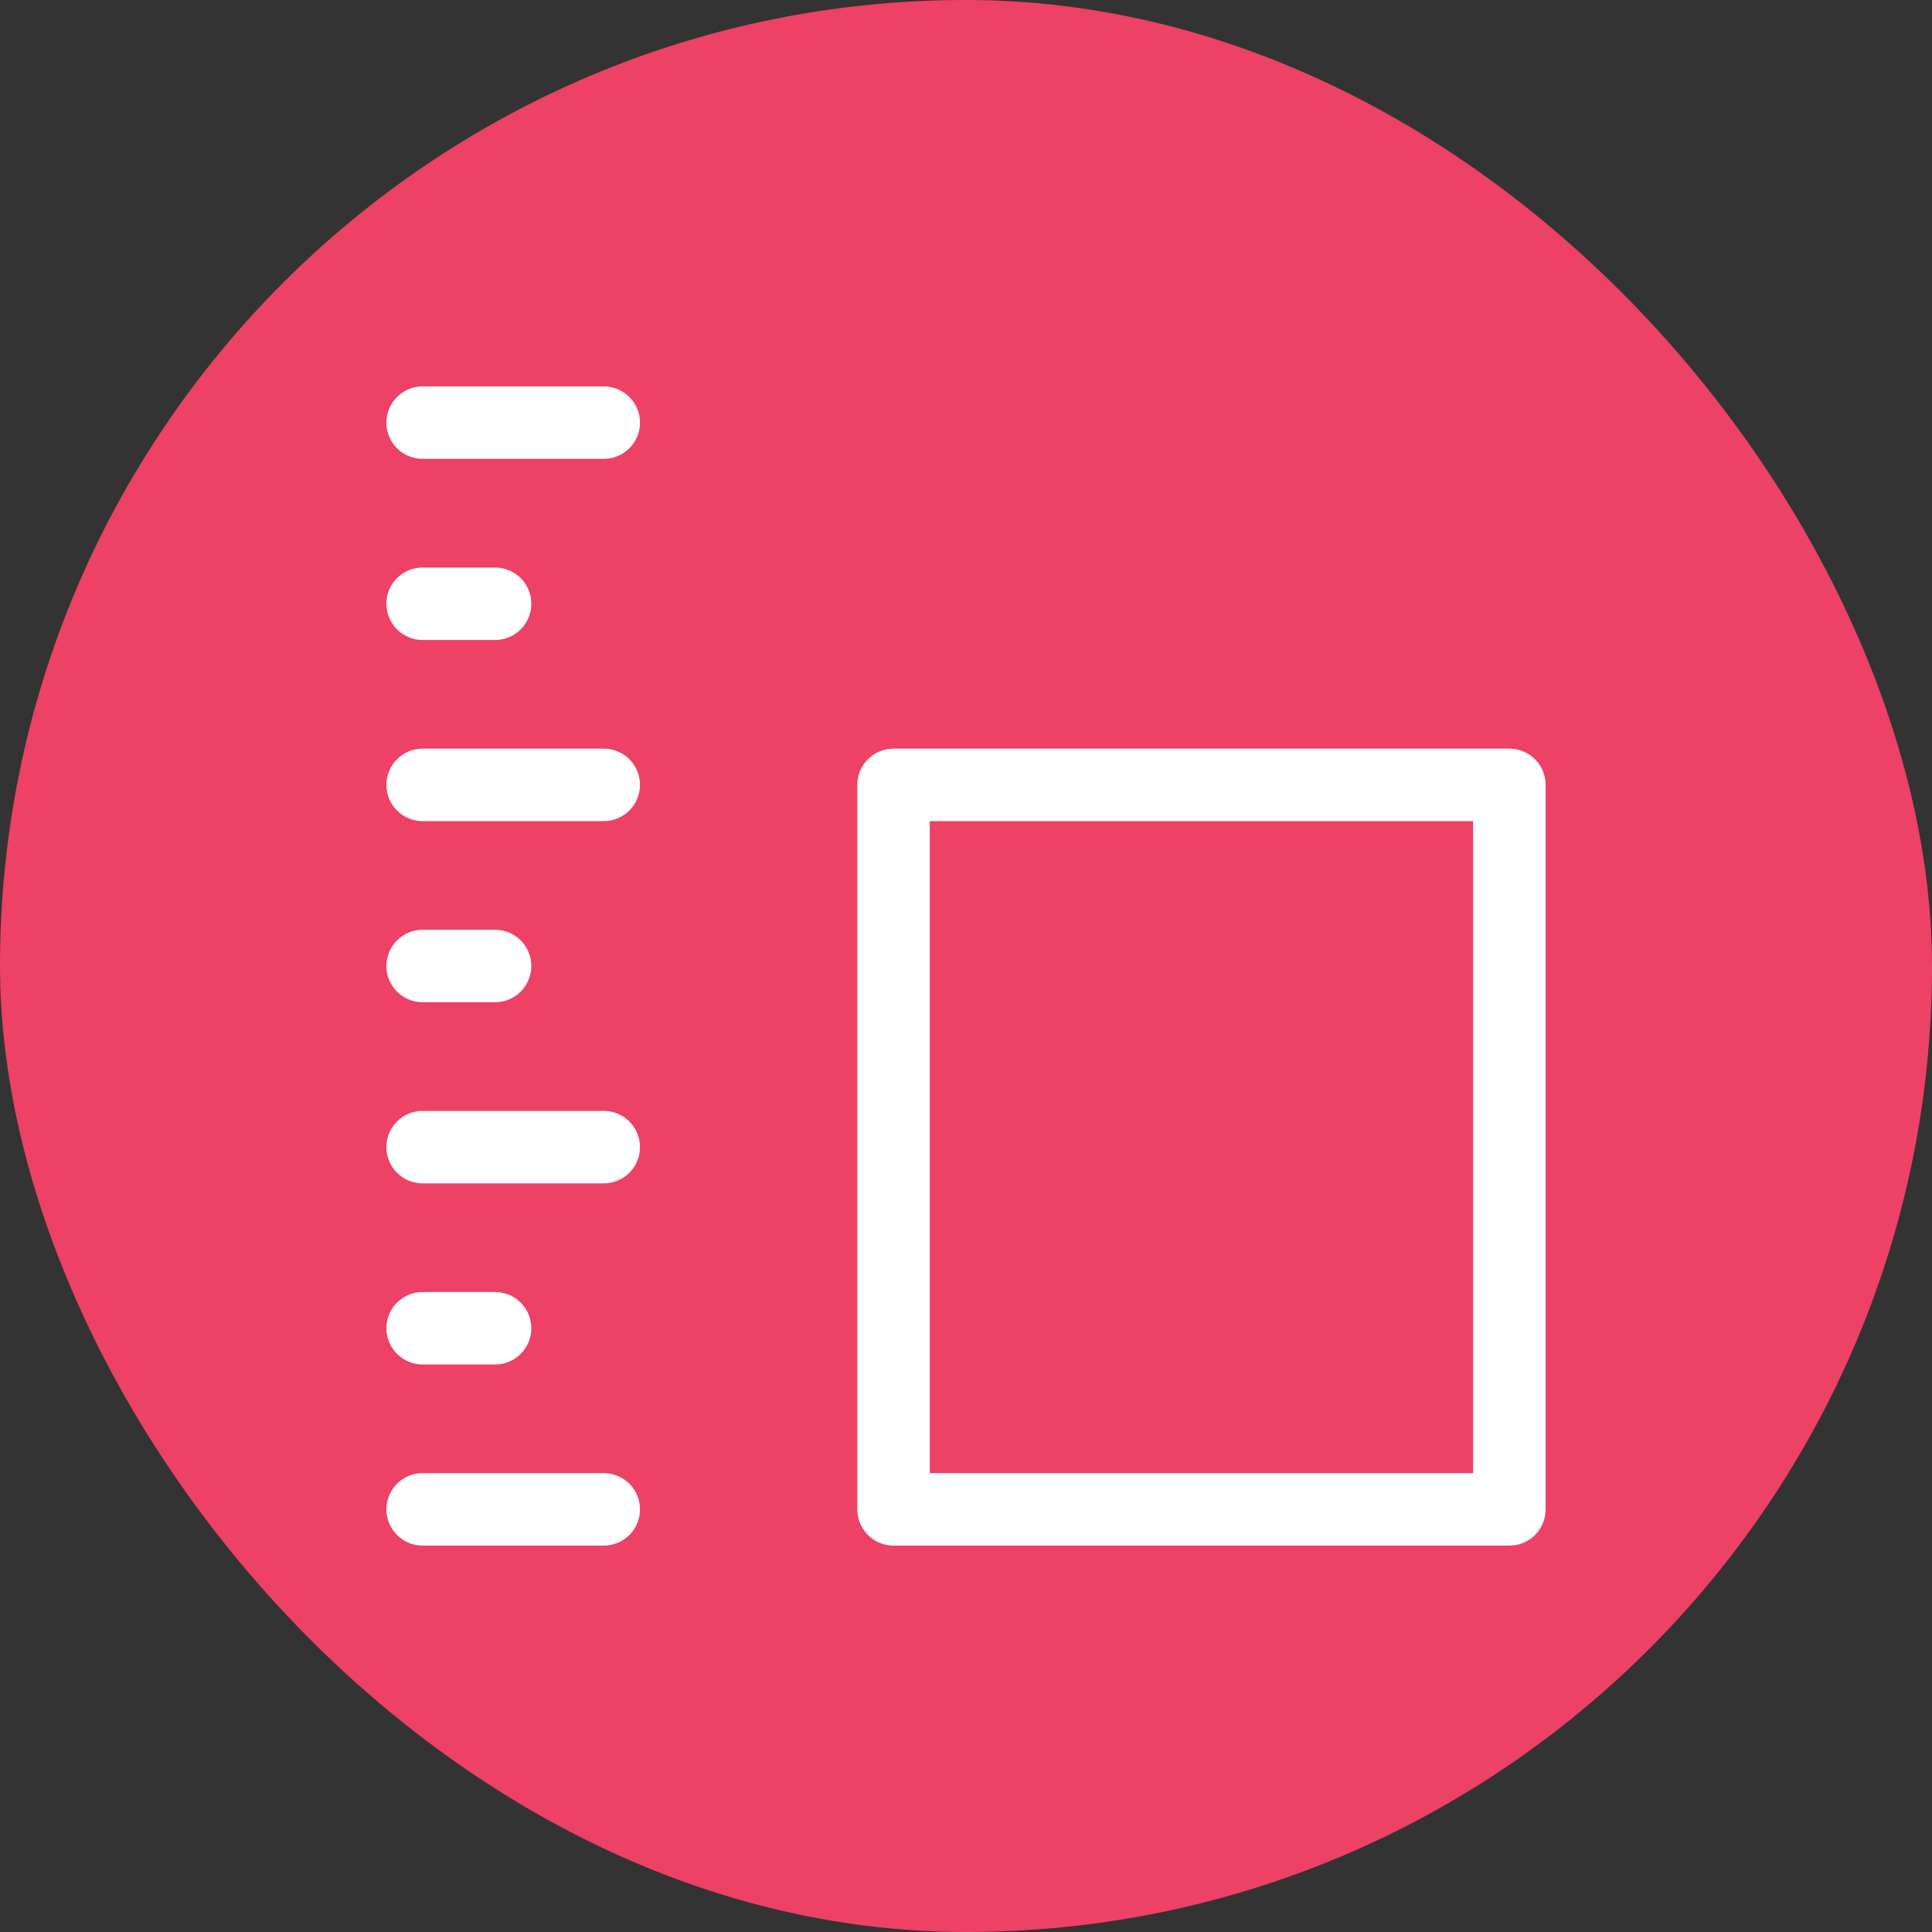 <svg xmlns="http://www.w3.org/2000/svg" width="32" height="32" viewBox="0 0 32 32">
    <rect x="0" y="0" width="32" height="32" fill="#333333" stroke="none"/>
    <g fill="none" fill-rule="evenodd">
        <rect width="32" height="32" fill="#ED4166" rx="16"/>
        <g stroke="#FFF" stroke-linecap="round" stroke-linejoin="round" stroke-width="1.2">
            <path d="M7 7h3M7 13h3M7 19h3M7 25h3M8.2 10H7M8.2 16H7M8.2 22H7M14.8 13H25v12H14.8z"/>
        </g>
    </g>
</svg>
